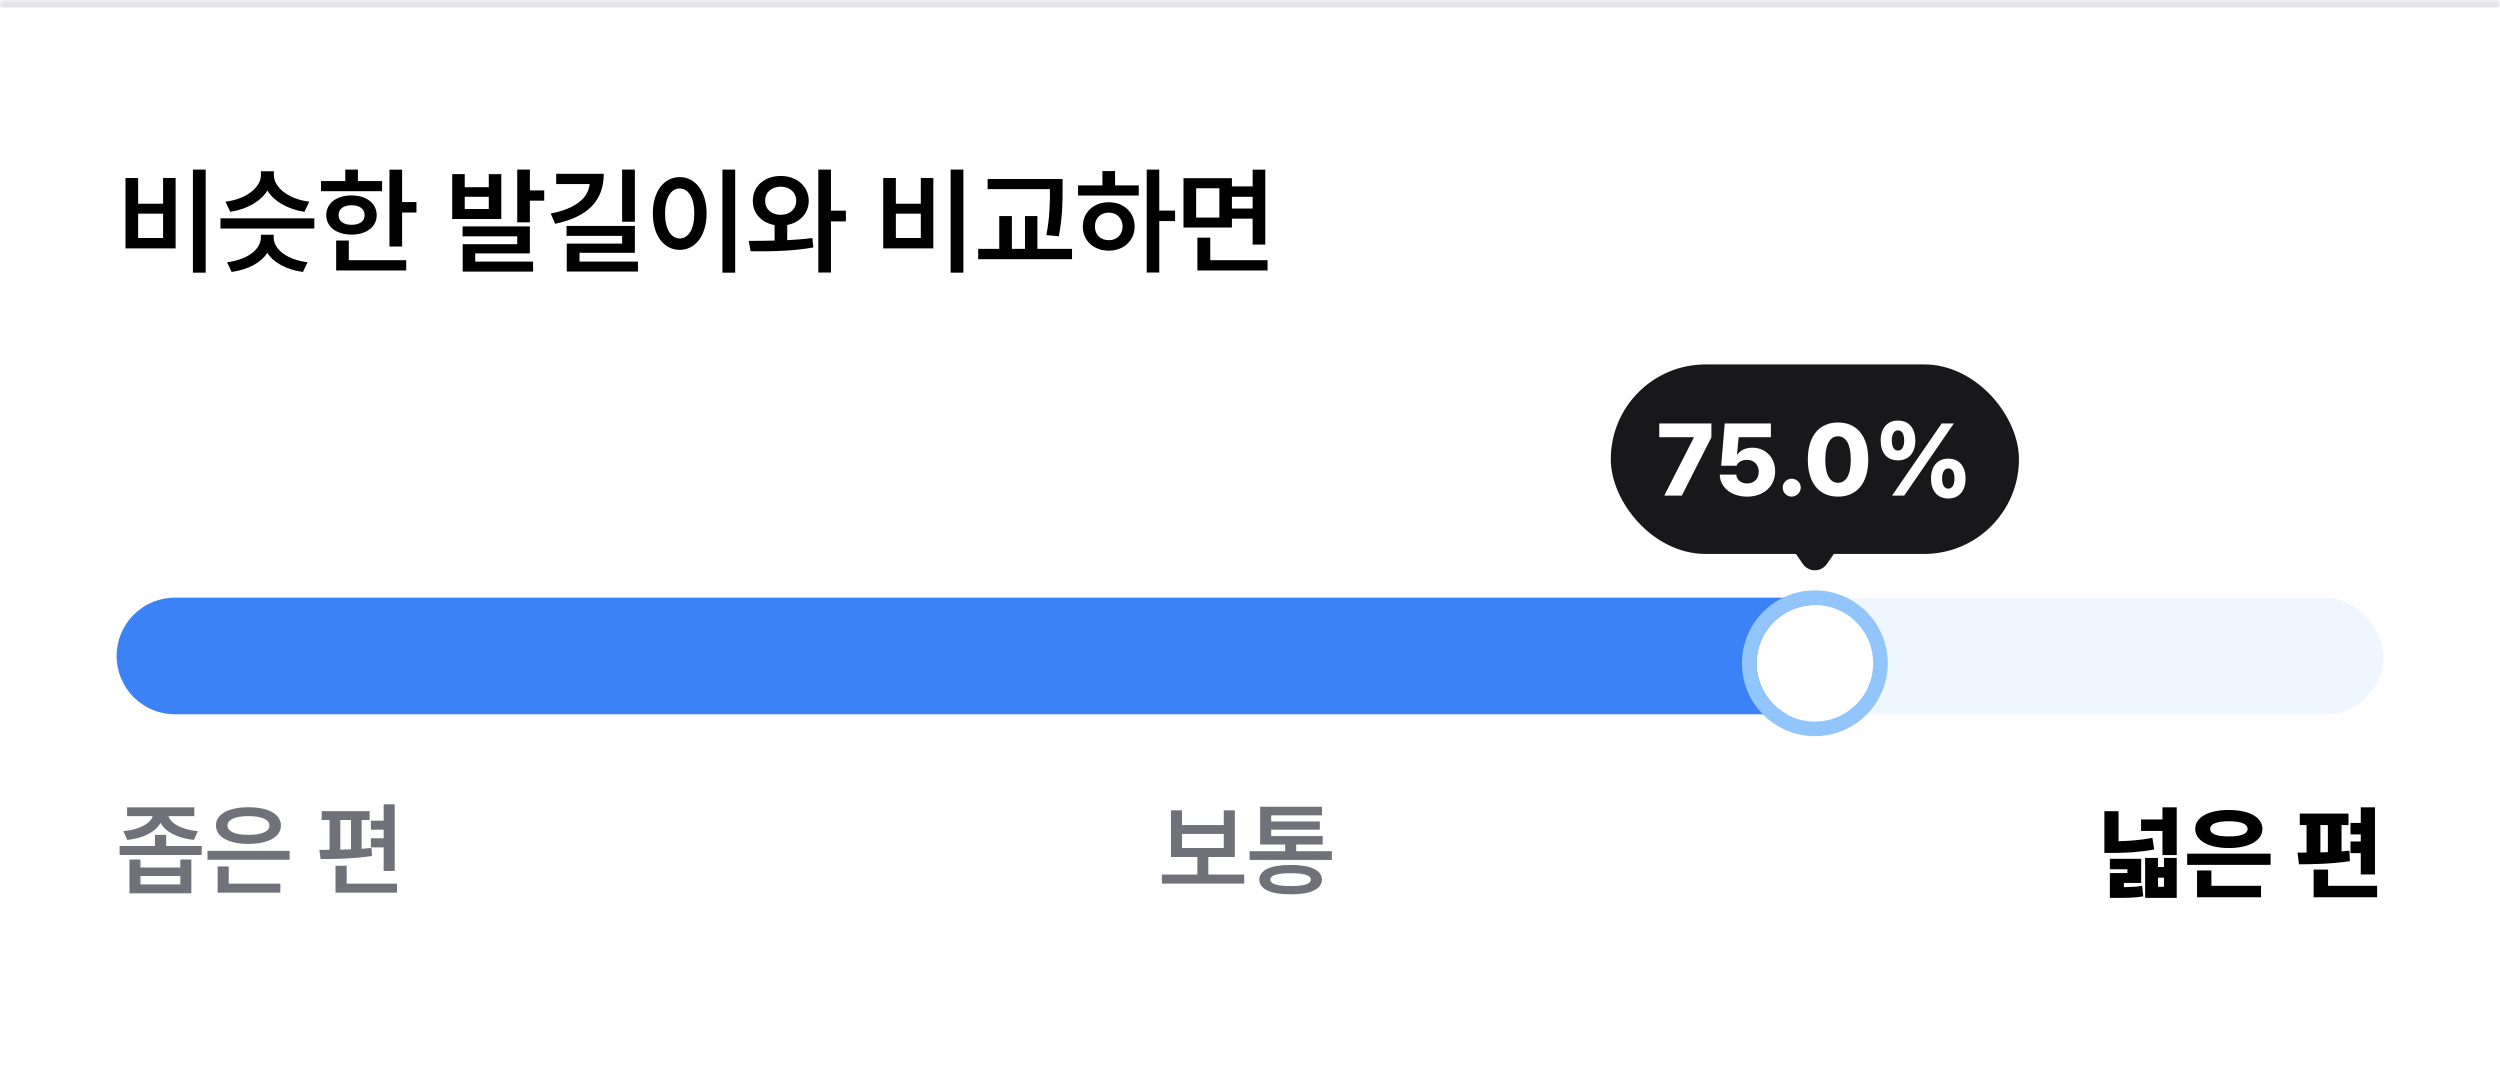 <svg width="343" height="148" viewBox="0 0 343 148" fill="none" xmlns="http://www.w3.org/2000/svg">
<mask id="path-1-inside-1_73_5835" fill="white">
<path d="M0 0H343V148H0V0Z"/>
</mask>
<path d="M0 0H343V148H0V0Z" fill="white"/>
<path d="M0 1H343V-1H0V1Z" fill="#E4E4E7" mask="url(#path-1-inside-1_73_5835)"/>
<path d="M28.219 23.266V37.406H26.469V23.266H28.219ZM17.219 34.078V24.422H18.953V27.953H22.375V24.422H24.094V34.078H17.219ZM18.953 32.656H22.375V29.312H18.953V32.656ZM43.124 29.953V31.359H30.249V29.953H43.124ZM30.936 27.672C33.843 27.312 35.788 25.688 35.796 24.047V23.5H37.577V24.047C37.577 25.648 39.507 27.312 42.436 27.672L41.764 29.062C39.436 28.703 37.585 27.609 36.686 26.141C35.78 27.617 33.921 28.703 31.593 29.062L30.936 27.672ZM31.155 35.984C34.061 35.602 35.788 34.172 35.796 32.562V32.203H37.546V32.562C37.546 34.172 39.272 35.602 42.202 35.984L41.561 37.312C39.288 36.992 37.546 36.055 36.671 34.688C35.796 36.055 34.054 36.992 31.78 37.312L31.155 35.984ZM55.17 23.281V27.719H57.138V29.156H55.17V33.828H53.435V23.281H55.17ZM44.045 26.234V24.844H47.373V23.266H49.107V24.844H52.42V26.234H44.045ZM44.763 29.516C44.763 27.891 46.177 26.812 48.232 26.812C50.271 26.812 51.677 27.891 51.685 29.516C51.677 31.133 50.271 32.188 48.232 32.188C46.177 32.188 44.763 31.133 44.763 29.516ZM46.123 37.109V33H47.857V35.703H55.732V37.109H46.123ZM46.451 29.516C46.443 30.367 47.162 30.852 48.232 30.844C49.302 30.852 50.029 30.367 50.029 29.516C50.029 28.656 49.302 28.156 48.232 28.156C47.162 28.156 46.443 28.656 46.451 29.516ZM63.761 23.891V25.688H67.058V23.891H68.777V30.047H62.042V23.891H63.761ZM63.464 32.422V31.062H72.699V34.766H65.199V35.891H73.136V37.266H63.48V33.5H70.964V32.422H63.464ZM63.761 28.672H67.058V27H63.761V28.672ZM70.964 30.5V23.266H72.699V26.125H74.667V27.531H72.699V30.5H70.964ZM87.104 23.266V30.422H85.354V23.266H87.104ZM75.557 29.297C79.065 28.609 80.705 27.133 80.908 25.25H76.307V23.844H82.838C82.83 27.633 80.541 29.781 76.166 30.703L75.557 29.297ZM77.729 32.359V31H87.104V34.688H79.51V35.891H87.526V37.25H77.76V33.422H85.354V32.359H77.729ZM100.868 23.266V37.406H99.118V23.266H100.868ZM89.571 29.281C89.564 26.234 91.118 24.297 93.259 24.297C95.376 24.297 96.939 26.234 96.946 29.281C96.939 32.352 95.376 34.281 93.259 34.281C91.118 34.281 89.564 32.352 89.571 29.281ZM91.243 29.281C91.243 31.453 92.064 32.711 93.259 32.719C94.446 32.711 95.259 31.453 95.259 29.281C95.259 27.125 94.446 25.859 93.259 25.859C92.064 25.859 91.243 27.125 91.243 29.281ZM107.117 24.141C109.289 24.141 110.945 25.539 110.961 27.547C110.945 29.273 109.727 30.547 108.008 30.867V32.953C109.187 32.891 110.359 32.805 111.461 32.656L111.586 33.953C108.625 34.484 105.398 34.5 102.977 34.469L102.727 33.047C103.789 33.047 105.008 33.039 106.273 33.008V30.883C104.5 30.57 103.273 29.289 103.289 27.547C103.273 25.539 104.898 24.141 107.117 24.141ZM104.977 27.547C104.969 28.727 105.883 29.484 107.117 29.469C108.328 29.484 109.234 28.727 109.242 27.547C109.234 26.359 108.328 25.625 107.117 25.609C105.883 25.625 104.969 26.359 104.977 27.547ZM112.273 37.391V23.266H114.008V28.906H116.055V30.375H114.008V37.391H112.273ZM132.177 23.266V37.406H130.427V23.266H132.177ZM121.177 34.078V24.422H122.912V27.953H126.334V24.422H128.052V34.078H121.177ZM122.912 32.656H126.334V29.312H122.912V32.656ZM145.786 24.562V26C145.786 27.758 145.786 29.648 145.27 32.422L143.567 32.25C144.051 29.633 144.051 27.711 144.051 26V25.953H135.504V24.562H145.786ZM134.207 35.562V34.141H137.098V29.641H138.832V34.141H140.629V29.641H142.332V34.141H147.082V35.562H134.207ZM159.05 23.266V28.891H161.222V30.328H159.05V37.391H157.331V23.266H159.05ZM147.91 26.828V25.438H151.253V23.469H152.988V25.438H156.238V26.828H147.91ZM148.566 31.078C148.55 29.125 150.066 27.742 152.128 27.75C154.16 27.742 155.667 29.125 155.675 31.078C155.667 33.023 154.16 34.391 152.128 34.391C150.066 34.391 148.55 33.023 148.566 31.078ZM150.222 31.078C150.214 32.227 151.019 32.961 152.128 32.953C153.214 32.961 154.003 32.227 154.019 31.078C154.003 29.93 153.214 29.172 152.128 29.172C151.019 29.172 150.214 29.93 150.222 31.078ZM169.018 24.453V25.578H171.861V23.281H173.596V33.562H171.861V30H169.018V31.219H162.377V24.453H169.018ZM164.111 29.859H167.299V25.828H164.111V29.859ZM164.283 37.109V32.609H166.049V35.703H173.908V37.109H164.283ZM169.018 28.609H171.861V27H169.018V28.609Z" fill="black"/>
<g filter="url(#filter0_dd_73_5835)">
<rect x="276.5" y="73.5" width="55" height="25" rx="12.5" transform="rotate(180 276.5 73.5)" fill="#18181B"/>
<rect x="276.5" y="73.5" width="55" height="25" rx="12.5" transform="rotate(180 276.5 73.5)" stroke="#18181B"/>
<path d="M228.337 66L232.384 58.057L232.384 57.988L227.653 57.988L227.653 56.102L234.804 56.102L234.804 58.002L230.743 66L228.337 66ZM239.711 66.137C237.544 66.137 235.985 64.879 235.951 63.115L238.221 63.115C238.255 63.847 238.904 64.339 239.711 64.332C240.641 64.339 241.304 63.683 241.297 62.719C241.304 61.755 240.634 61.092 239.684 61.092C238.98 61.092 238.501 61.372 238.234 61.898L236.143 61.898L236.635 56.102L242.965 56.102L242.965 57.988L238.549 57.988L238.316 60.353L238.385 60.353C238.72 59.813 239.499 59.417 240.422 59.424C242.22 59.417 243.553 60.764 243.553 62.65C243.553 64.688 242.015 66.137 239.711 66.137ZM245.821 66.137C245.145 66.137 244.577 65.583 244.591 64.893C244.577 64.223 245.145 63.676 245.821 63.676C246.478 63.676 247.059 64.223 247.065 64.893C247.059 65.583 246.478 66.137 245.821 66.137ZM252.178 66.137C249.607 66.137 248.035 64.298 248.035 61.051C248.035 57.804 249.607 55.965 252.178 55.965C254.748 55.965 256.327 57.817 256.32 61.051C256.327 64.305 254.748 66.137 252.178 66.137ZM250.428 61.051C250.421 63.245 251.125 64.236 252.178 64.236C253.231 64.236 253.935 63.245 253.928 61.051C253.928 58.891 253.231 57.858 252.178 57.852C251.132 57.858 250.435 58.891 250.428 61.051ZM260.394 61.16C258.856 61.167 258.022 60.046 258.028 58.44C258.022 56.819 258.897 55.698 260.394 55.705C261.952 55.698 262.779 56.819 262.786 58.44C262.779 60.066 261.932 61.167 260.394 61.16ZM259.56 58.44C259.553 59.273 259.86 59.82 260.394 59.82C260.968 59.82 261.248 59.273 261.255 58.44C261.248 57.612 260.988 57.038 260.394 57.045C259.84 57.045 259.553 57.626 259.56 58.44ZM259.587 66L266.396 56.102L268.064 56.102L261.255 66L259.587 66ZM264.933 63.662C264.926 62.042 265.794 60.921 267.298 60.928C268.85 60.921 269.677 62.042 269.677 63.662C269.677 65.289 268.829 66.39 267.298 66.397C265.76 66.39 264.926 65.269 264.933 63.662ZM266.45 63.662C266.457 64.496 266.758 65.043 267.298 65.043C267.865 65.043 268.152 64.496 268.159 63.662C268.152 62.835 267.893 62.261 267.298 62.268C266.744 62.268 266.457 62.849 266.45 63.662Z" fill="white"/>
<line x1="265" y1="50.5" x2="233" y2="50.5" stroke="#18181B"/>
<g clip-path="url(#clip0_73_5835)">
<path d="M247.767 75.098C248.364 75.959 249.637 75.959 250.233 75.098L253.52 70.354C254.209 69.359 253.497 68 252.287 68L245.713 68C244.503 68 243.791 69.359 244.48 70.354L247.767 75.098Z" fill="#18181B" stroke="#18181B"/>
</g>
</g>
<rect x="16" y="82" width="311" height="16" rx="8" fill="#EFF6FF"/>
<path d="M16 90C16 85.582 19.582 82 24 82H249.25V98H24C19.582 98 16 94.418 16 90Z" fill="#3B82F6"/>
<g filter="url(#filter1_d_73_5835)">
<circle cx="249" cy="90" r="8" fill="white"/>
<circle cx="249" cy="90" r="9" stroke="#93C5FD" stroke-width="2"/>
</g>
<path d="M26.664 110.768V111.971H23.116C23.396 112.955 24.88 113.83 27.143 114.035L26.609 115.238C24.367 115.013 22.699 114.131 22.029 112.887C21.359 114.124 19.712 115.006 17.463 115.238L16.93 114.035C19.192 113.83 20.662 112.948 20.949 111.971H17.436V110.768H26.664ZM16.41 117.303V116.072H21.264V114.541H22.795V116.072H27.676V117.303H16.41ZM17.764 122.566V117.932H19.268V119.025H24.736V117.932H26.254V122.566H17.764ZM19.268 121.336H24.736V120.188H19.268V121.336ZM39.733 116.742V117.959H28.468V116.742H39.733ZM29.63 113.256C29.63 111.69 31.387 110.747 34.087 110.754C36.78 110.747 38.537 111.69 38.544 113.256C38.537 114.828 36.78 115.785 34.087 115.785C31.387 115.785 29.63 114.828 29.63 113.256ZM29.862 122.471V118.875H31.38V121.24H38.462V122.471H29.862ZM31.216 113.256C31.202 114.097 32.289 114.548 34.087 114.541C35.892 114.548 36.972 114.097 36.972 113.256C36.972 112.442 35.892 111.971 34.087 111.971C32.289 111.971 31.202 112.442 31.216 113.256ZM54.155 110.357V119.49H52.638V116.264H50.888V115.006H52.638V113.83H50.888V112.6H52.638V110.357H54.155ZM43.819 116.605C44.25 116.605 44.722 116.605 45.214 116.599V112.504H44.134V111.287H50.71V112.504H49.616V116.455C50.081 116.421 50.532 116.38 50.97 116.332L51.038 117.439C48.693 117.815 45.952 117.863 43.983 117.863L43.819 116.605ZM46.034 122.471V118.779H47.565V121.24H54.47V122.471H46.034ZM46.69 116.578C47.169 116.571 47.661 116.551 48.153 116.53V112.504H46.69V116.578Z" fill="#71717A"/>
<path d="M170.703 119.982V121.227H159.41V119.982H164.277V117.576H160.654V111.178H162.172V113.201H167.9V111.178H169.418V117.576H165.781V119.982H170.703ZM162.172 116.346H167.9V114.418H162.172V116.346ZM182.733 116.783V117.986H171.44V116.783H176.321V115.867H172.89V110.686H181.38V111.861H174.407V112.709H181.079V113.83H174.407V114.705H181.476V115.867H177.839V116.783H182.733ZM172.78 120.68C172.78 119.388 174.332 118.663 177.087 118.67C179.801 118.663 181.359 119.388 181.366 120.68C181.359 122.006 179.801 122.703 177.087 122.703C174.332 122.703 172.78 122.006 172.78 120.68ZM174.298 120.68C174.298 121.281 175.228 121.568 177.087 121.568C178.912 121.568 179.835 121.281 179.849 120.68C179.835 120.092 178.912 119.805 177.087 119.805C175.228 119.805 174.298 120.092 174.298 120.68Z" fill="#71717A"/>
<path d="M290.663 111.295V115.417C292.119 115.383 293.678 115.26 295.312 114.959L295.558 116.545C293.48 116.941 291.559 117.023 289.774 117.023H288.722V111.295H290.663ZM289.474 123.189V119.785H291.88V119.266H289.474V117.83H293.767V121.139H291.401V121.72C292.413 121.706 293.097 121.672 293.903 121.535L294.054 122.984C292.967 123.169 292.058 123.189 290.253 123.189H289.474ZM293.753 114.002V112.43H296.692V110.762H298.647V117.311H296.692V114.002H293.753ZM294.313 123.189V117.707H296.077V118.951H296.897V117.707H298.647V123.189H294.313ZM296.077 121.672H296.897V120.414H296.077V121.672ZM311.525 117.119V118.664H300.082V117.119H311.525ZM301.189 113.715C301.183 112.115 303.021 111.124 305.797 111.131C308.559 111.124 310.397 112.115 310.404 113.715C310.397 115.342 308.559 116.347 305.797 116.354C303.021 116.347 301.183 115.342 301.189 113.715ZM301.436 123.107V119.43H303.404V121.535H310.213V123.107H301.436ZM303.24 113.715C303.227 114.433 304.149 114.761 305.797 114.754C307.444 114.761 308.367 114.433 308.367 113.715C308.367 113.038 307.444 112.683 305.797 112.676C304.149 112.683 303.227 113.038 303.24 113.715ZM325.852 110.762V119.977H323.896V117.051H322.488V115.451H323.896V114.48H322.488V112.908H323.896V110.762H325.852ZM315.215 116.982C315.604 116.982 316.021 116.982 316.459 116.976V113.195H315.529V111.623H322.215V113.195H321.258V116.812C321.627 116.777 321.989 116.75 322.338 116.709L322.406 118.145C320.096 118.521 317.382 118.582 315.42 118.582L315.215 116.982ZM317.43 123.107V119.307H319.412V121.535H326.139V123.107H317.43ZM318.359 116.948C318.701 116.941 319.043 116.928 319.385 116.914V113.195H318.359V116.948Z" fill="black"/>
<defs>
<filter id="filter0_dd_73_5835" x="218" y="46" width="62" height="35" filterUnits="userSpaceOnUse" color-interpolation-filters="sRGB">
<feFlood flood-opacity="0" result="BackgroundImageFix"/>
<feColorMatrix in="SourceAlpha" type="matrix" values="0 0 0 0 0 0 0 0 0 0 0 0 0 0 0 0 0 0 127 0" result="hardAlpha"/>
<feOffset dy="1"/>
<feGaussianBlur stdDeviation="1.5"/>
<feColorMatrix type="matrix" values="0 0 0 0 0 0 0 0 0 0 0 0 0 0 0 0 0 0 0.1 0"/>
<feBlend mode="normal" in2="BackgroundImageFix" result="effect1_dropShadow_73_5835"/>
<feColorMatrix in="SourceAlpha" type="matrix" values="0 0 0 0 0 0 0 0 0 0 0 0 0 0 0 0 0 0 127 0" result="hardAlpha"/>
<feOffset dy="1"/>
<feGaussianBlur stdDeviation="1"/>
<feColorMatrix type="matrix" values="0 0 0 0 0 0 0 0 0 0 0 0 0 0 0 0 0 0 0.06 0"/>
<feBlend mode="normal" in2="effect1_dropShadow_73_5835" result="effect2_dropShadow_73_5835"/>
<feBlend mode="normal" in="SourceGraphic" in2="effect2_dropShadow_73_5835" result="shape"/>
</filter>
<filter id="filter1_d_73_5835" x="237" y="79" width="24" height="24" filterUnits="userSpaceOnUse" color-interpolation-filters="sRGB">
<feFlood flood-opacity="0" result="BackgroundImageFix"/>
<feColorMatrix in="SourceAlpha" type="matrix" values="0 0 0 0 0 0 0 0 0 0 0 0 0 0 0 0 0 0 127 0" result="hardAlpha"/>
<feOffset dy="1"/>
<feGaussianBlur stdDeviation="1"/>
<feColorMatrix type="matrix" values="0 0 0 0 0 0 0 0 0 0 0 0 0 0 0 0 0 0 0.05 0"/>
<feBlend mode="normal" in2="BackgroundImageFix" result="effect1_dropShadow_73_5835"/>
<feBlend mode="normal" in="SourceGraphic" in2="effect1_dropShadow_73_5835" result="shape"/>
</filter>
<clipPath id="clip0_73_5835">
<rect width="10" height="6" fill="white" transform="translate(254 77) rotate(180)"/>
</clipPath>
</defs>
</svg>
